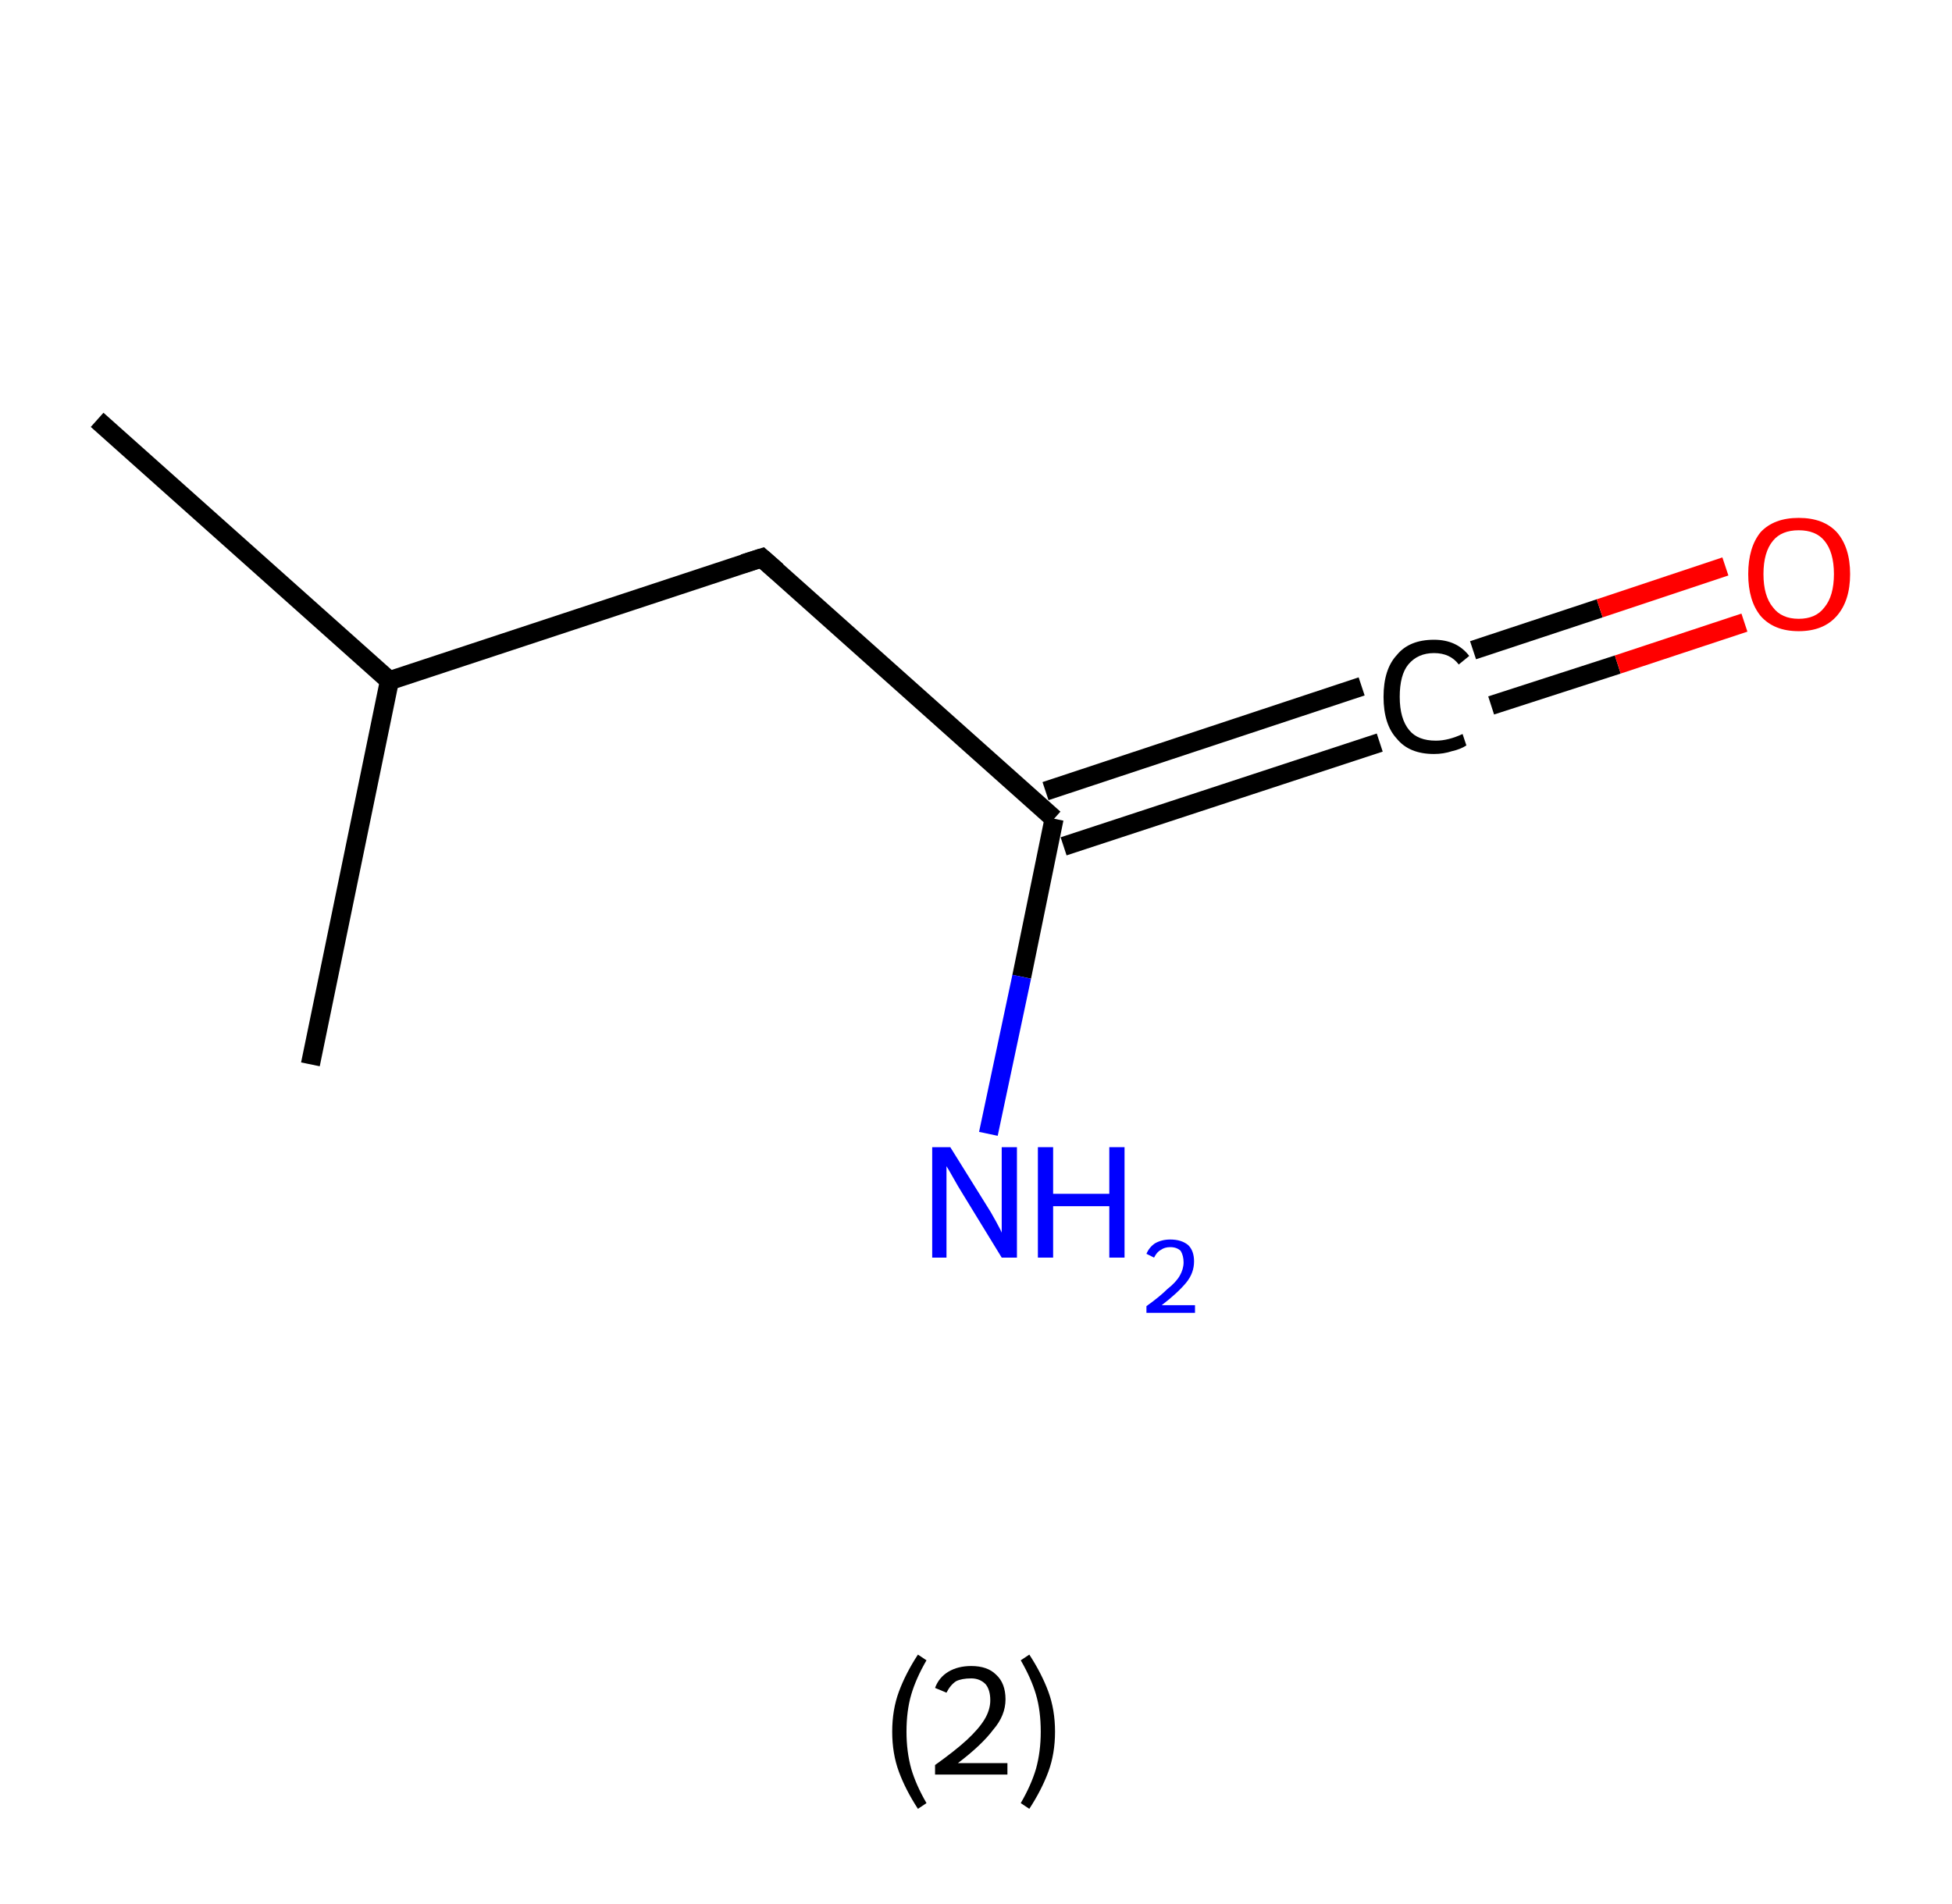 <?xml version='1.0' encoding='ASCII' standalone='yes'?>
<svg xmlns="http://www.w3.org/2000/svg" xmlns:rdkit="http://www.rdkit.org/xml" xmlns:xlink="http://www.w3.org/1999/xlink" version="1.1" baseProfile="full" xml:space="preserve" width="205px" height="200px" viewBox="0 0 205 200">
<!-- END OF HEADER -->
<rect style="opacity:1.0;fill:#FFFFFF;stroke:none" width="205.0" height="200.0" x="0.0" y="0.0"> </rect>
<path class="bond-0 atom-0 atom-1" d="M 10.2,44.1 L 40.9,71.5" style="fill:none;fill-rule:evenodd;stroke:#000000;stroke-width:2.0px;stroke-linecap:butt;stroke-linejoin:miter;stroke-opacity:1"/>
<path class="bond-1 atom-1 atom-2" d="M 40.9,71.5 L 32.6,111.8" style="fill:none;fill-rule:evenodd;stroke:#000000;stroke-width:2.0px;stroke-linecap:butt;stroke-linejoin:miter;stroke-opacity:1"/>
<path class="bond-2 atom-1 atom-3" d="M 40.9,71.5 L 80.0,58.6" style="fill:none;fill-rule:evenodd;stroke:#000000;stroke-width:2.0px;stroke-linecap:butt;stroke-linejoin:miter;stroke-opacity:1"/>
<path class="bond-3 atom-3 atom-4" d="M 80.0,58.6 L 110.7,86.0" style="fill:none;fill-rule:evenodd;stroke:#000000;stroke-width:2.0px;stroke-linecap:butt;stroke-linejoin:miter;stroke-opacity:1"/>
<path class="bond-4 atom-4 atom-5" d="M 110.7,86.0 L 107.3,102.6" style="fill:none;fill-rule:evenodd;stroke:#000000;stroke-width:2.0px;stroke-linecap:butt;stroke-linejoin:miter;stroke-opacity:1"/>
<path class="bond-4 atom-4 atom-5" d="M 107.3,102.6 L 103.8,119.1" style="fill:none;fill-rule:evenodd;stroke:#0000FF;stroke-width:2.0px;stroke-linecap:butt;stroke-linejoin:miter;stroke-opacity:1"/>
<path class="bond-5 atom-4 atom-6" d="M 109.8,83.1 L 143.0,72.1" style="fill:none;fill-rule:evenodd;stroke:#000000;stroke-width:2.0px;stroke-linecap:butt;stroke-linejoin:miter;stroke-opacity:1"/>
<path class="bond-5 atom-4 atom-6" d="M 111.7,88.9 L 144.9,78.0" style="fill:none;fill-rule:evenodd;stroke:#000000;stroke-width:2.0px;stroke-linecap:butt;stroke-linejoin:miter;stroke-opacity:1"/>
<path class="bond-6 atom-6 atom-7" d="M 154.7,68.3 L 168.0,63.9" style="fill:none;fill-rule:evenodd;stroke:#000000;stroke-width:2.0px;stroke-linecap:butt;stroke-linejoin:miter;stroke-opacity:1"/>
<path class="bond-6 atom-6 atom-7" d="M 168.0,63.9 L 181.2,59.5" style="fill:none;fill-rule:evenodd;stroke:#FF0000;stroke-width:2.0px;stroke-linecap:butt;stroke-linejoin:miter;stroke-opacity:1"/>
<path class="bond-6 atom-6 atom-7" d="M 156.6,74.1 L 169.9,69.8" style="fill:none;fill-rule:evenodd;stroke:#000000;stroke-width:2.0px;stroke-linecap:butt;stroke-linejoin:miter;stroke-opacity:1"/>
<path class="bond-6 atom-6 atom-7" d="M 169.9,69.8 L 183.2,65.4" style="fill:none;fill-rule:evenodd;stroke:#FF0000;stroke-width:2.0px;stroke-linecap:butt;stroke-linejoin:miter;stroke-opacity:1"/>
<path d="M 78.1,59.2 L 80.0,58.6 L 81.6,60.0" style="fill:none;stroke:#000000;stroke-width:2.0px;stroke-linecap:butt;stroke-linejoin:miter;stroke-opacity:1;"/>
<path class="atom-5" d="M 99.8 120.5 L 103.6 126.6 Q 104.0 127.2, 104.6 128.3 Q 105.2 129.4, 105.2 129.5 L 105.2 120.5 L 106.8 120.5 L 106.8 132.1 L 105.2 132.1 L 101.1 125.4 Q 100.6 124.6, 100.1 123.7 Q 99.6 122.8, 99.4 122.5 L 99.4 132.1 L 97.9 132.1 L 97.9 120.5 L 99.8 120.5 " fill="#0000FF"/>
<path class="atom-5" d="M 109.0 120.5 L 110.6 120.5 L 110.6 125.4 L 116.5 125.4 L 116.5 120.5 L 118.1 120.5 L 118.1 132.1 L 116.5 132.1 L 116.5 126.7 L 110.6 126.7 L 110.6 132.1 L 109.0 132.1 L 109.0 120.5 " fill="#0000FF"/>
<path class="atom-5" d="M 120.4 131.7 Q 120.7 131.0, 121.3 130.6 Q 122.0 130.2, 122.9 130.2 Q 124.1 130.2, 124.8 130.8 Q 125.4 131.4, 125.4 132.5 Q 125.4 133.7, 124.6 134.7 Q 123.7 135.8, 122.0 137.1 L 125.5 137.1 L 125.5 137.9 L 120.4 137.9 L 120.4 137.2 Q 121.8 136.2, 122.6 135.4 Q 123.5 134.7, 123.9 134.0 Q 124.3 133.3, 124.3 132.6 Q 124.3 131.9, 124.0 131.4 Q 123.6 131.0, 122.9 131.0 Q 122.3 131.0, 121.9 131.3 Q 121.5 131.5, 121.2 132.1 L 120.4 131.7 " fill="#0000FF"/>
<path class="atom-6" d="M 145.3 73.2 Q 145.3 70.3, 146.7 68.8 Q 148.0 67.2, 150.6 67.2 Q 153.0 67.2, 154.3 68.9 L 153.2 69.8 Q 152.3 68.6, 150.6 68.6 Q 148.9 68.6, 147.9 69.8 Q 147.0 70.9, 147.0 73.2 Q 147.0 75.5, 148.0 76.7 Q 148.9 77.8, 150.8 77.8 Q 152.1 77.8, 153.6 77.1 L 154.0 78.3 Q 153.4 78.7, 152.5 78.9 Q 151.6 79.2, 150.6 79.2 Q 148.0 79.2, 146.7 77.6 Q 145.3 76.1, 145.3 73.2 " fill="#000000"/>
<path class="atom-7" d="M 183.6 60.3 Q 183.6 57.5, 184.9 55.9 Q 186.3 54.4, 188.9 54.4 Q 191.5 54.4, 192.9 55.9 Q 194.3 57.5, 194.3 60.3 Q 194.3 63.1, 192.9 64.7 Q 191.5 66.3, 188.9 66.3 Q 186.3 66.3, 184.9 64.7 Q 183.6 63.1, 183.6 60.3 M 188.9 65.0 Q 190.7 65.0, 191.6 63.8 Q 192.6 62.6, 192.6 60.3 Q 192.6 58.0, 191.6 56.8 Q 190.7 55.7, 188.9 55.7 Q 187.1 55.7, 186.2 56.8 Q 185.2 58.0, 185.2 60.3 Q 185.2 62.6, 186.2 63.8 Q 187.1 65.0, 188.9 65.0 " fill="#FF0000"/>
<path class="legend" d="M 93.7 181.9 Q 93.7 179.6, 94.4 177.7 Q 95.1 175.8, 96.4 173.8 L 97.3 174.4 Q 96.2 176.3, 95.7 178.0 Q 95.2 179.7, 95.2 181.9 Q 95.2 184.0, 95.7 185.8 Q 96.2 187.5, 97.3 189.4 L 96.4 190.0 Q 95.1 188.0, 94.4 186.1 Q 93.7 184.2, 93.7 181.9 " fill="#000000"/>
<path class="legend" d="M 98.2 177.3 Q 98.6 176.2, 99.6 175.6 Q 100.6 175.0, 102.0 175.0 Q 103.7 175.0, 104.6 175.9 Q 105.6 176.8, 105.6 178.5 Q 105.6 180.2, 104.3 181.7 Q 103.1 183.3, 100.6 185.2 L 105.8 185.2 L 105.8 186.4 L 98.2 186.4 L 98.2 185.4 Q 100.3 183.9, 101.5 182.8 Q 102.8 181.6, 103.4 180.6 Q 104.0 179.6, 104.0 178.6 Q 104.0 177.5, 103.5 176.9 Q 102.9 176.3, 102.0 176.3 Q 101.0 176.3, 100.4 176.6 Q 99.8 177.0, 99.4 177.8 L 98.2 177.3 " fill="#000000"/>
<path class="legend" d="M 110.8 181.9 Q 110.8 184.2, 110.1 186.1 Q 109.4 188.0, 108.1 190.0 L 107.2 189.4 Q 108.3 187.5, 108.8 185.8 Q 109.3 184.0, 109.3 181.9 Q 109.3 179.7, 108.8 178.0 Q 108.3 176.3, 107.2 174.4 L 108.1 173.8 Q 109.4 175.8, 110.1 177.7 Q 110.8 179.6, 110.8 181.9 " fill="#000000"/>
</svg>
